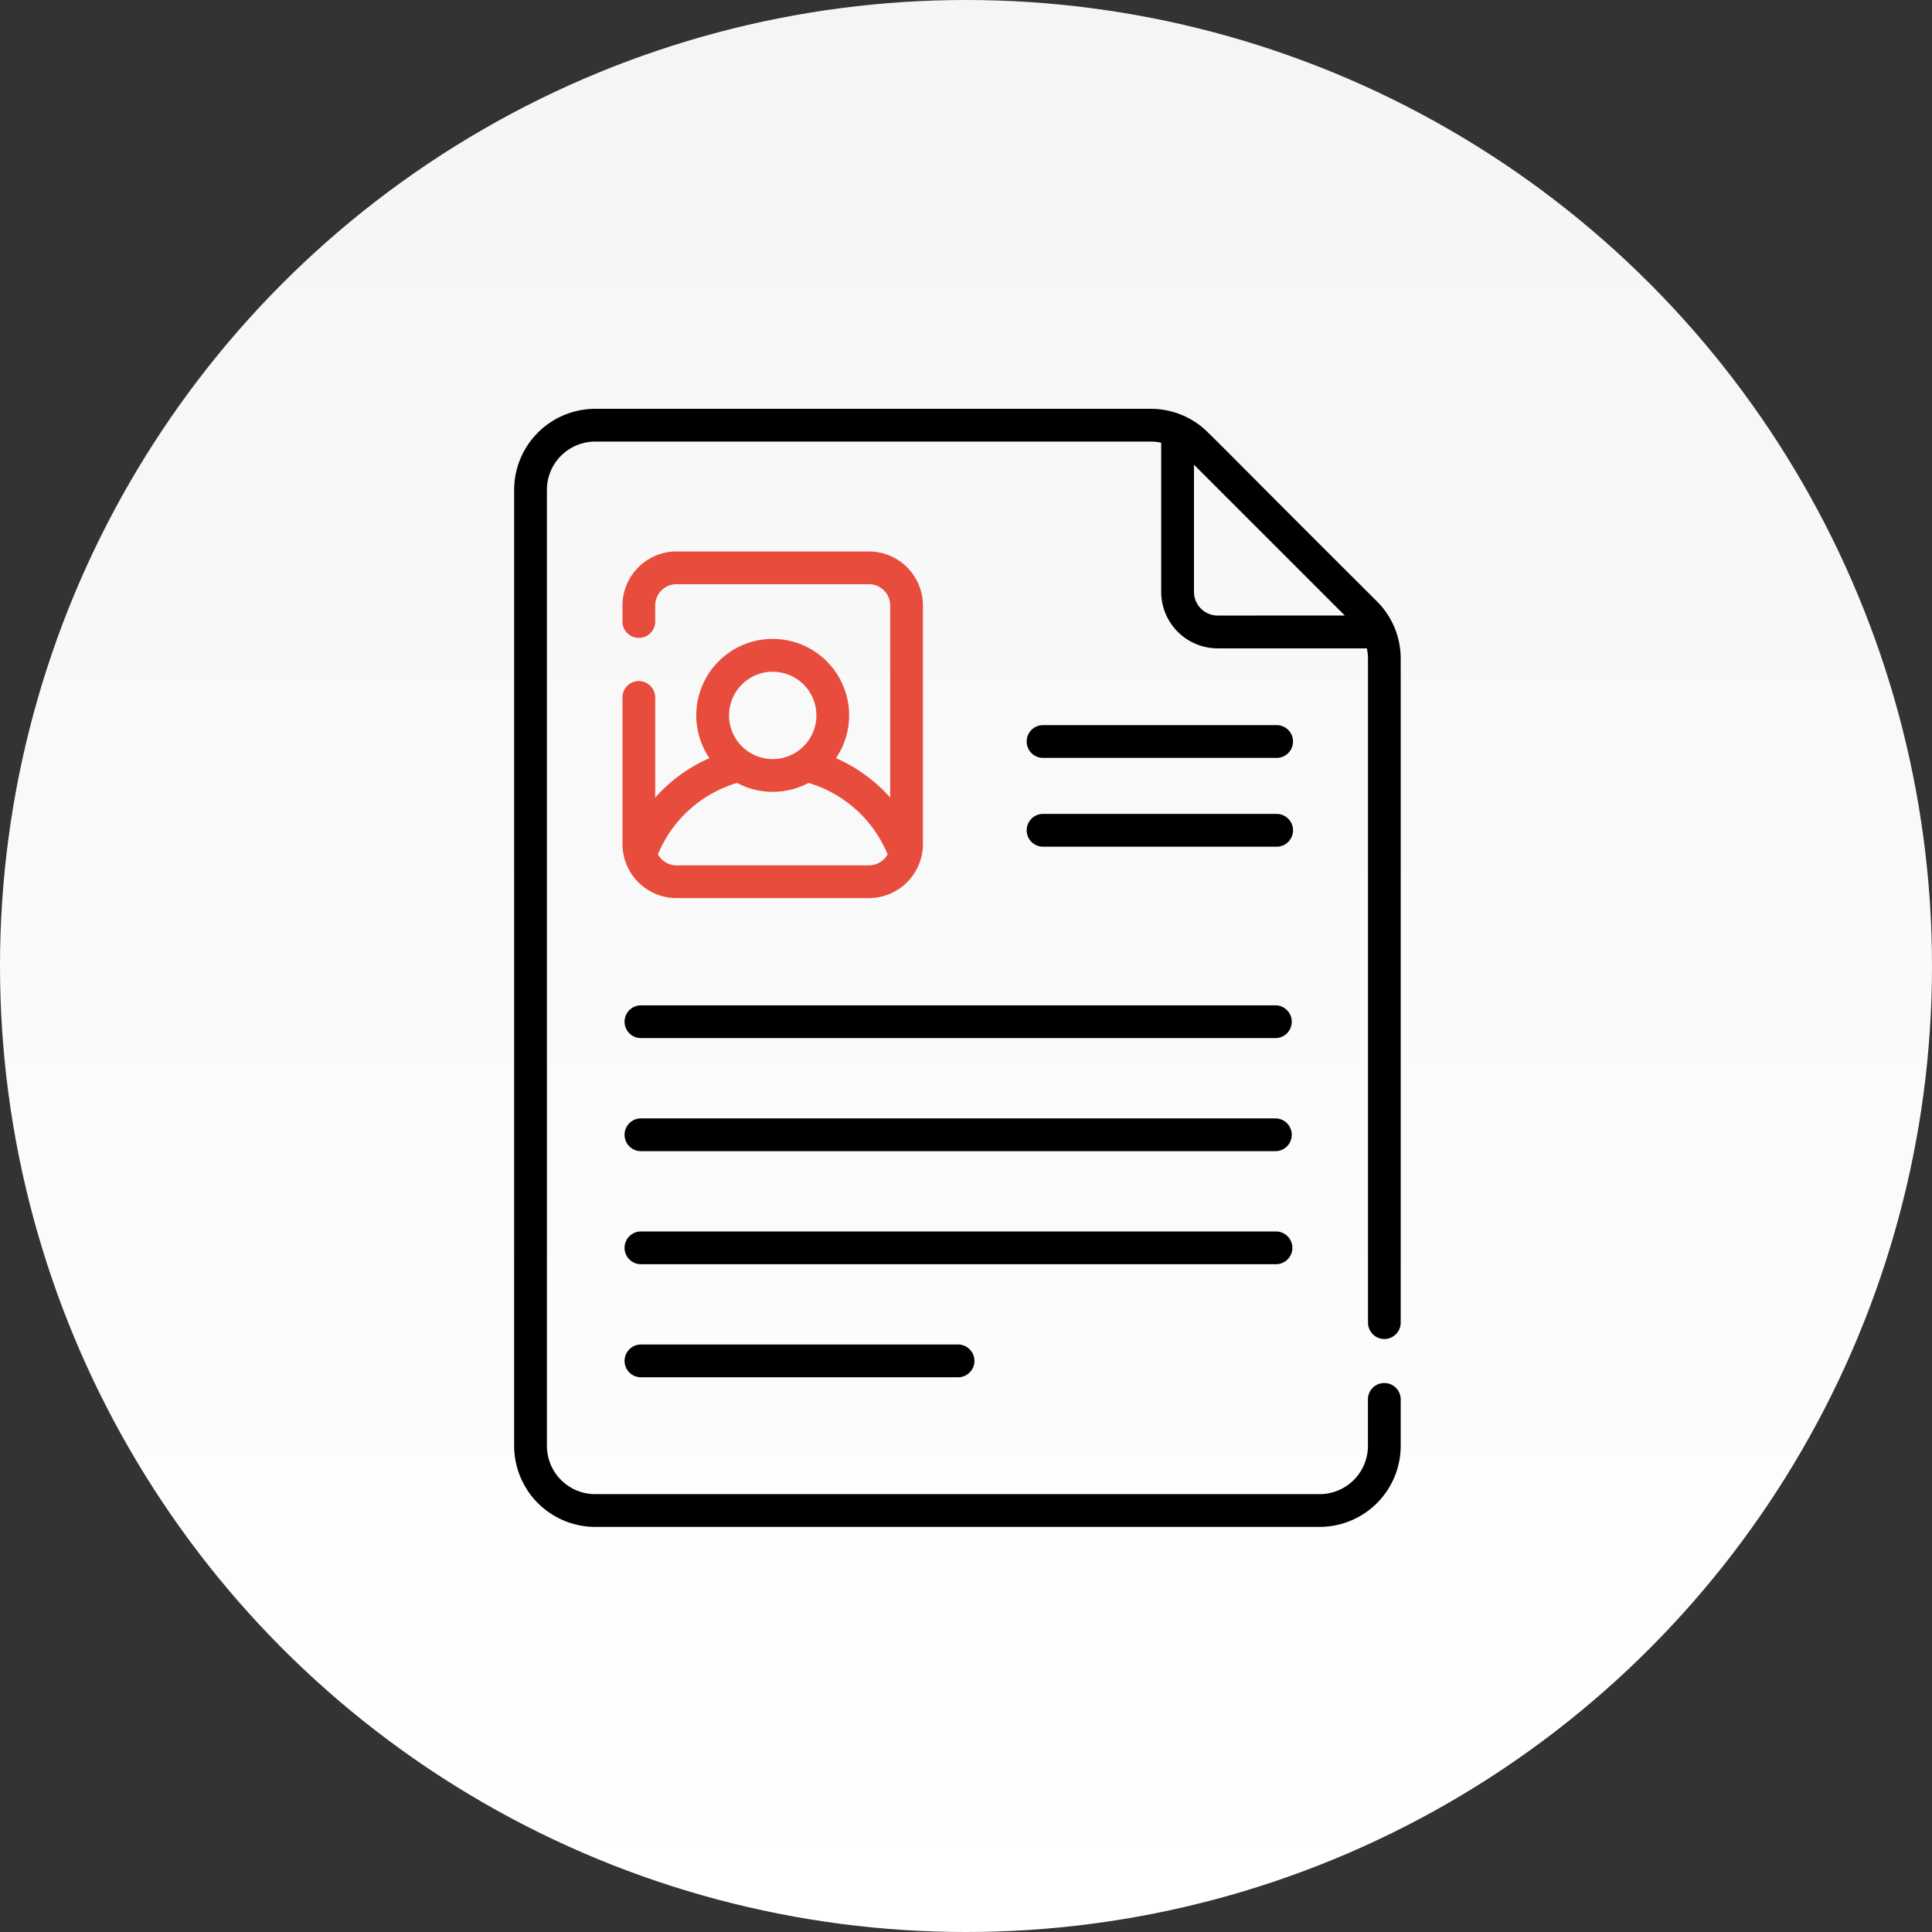 <svg xmlns="http://www.w3.org/2000/svg" xmlns:xlink="http://www.w3.org/1999/xlink" width="79" height="79" viewBox="0 0 79 79">
  <rect x="0" y="0" width="79" height="79" fill="#333333" stroke="none"/>
  <defs>
    <linearGradient id="linear-gradient" x1="0.5" x2="0.5" y2="1" gradientUnits="objectBoundingBox">
      <stop offset="0" stop-color="#f5f5f5"/>
      <stop offset="1" stop-color="#fff"/>
    </linearGradient>
  </defs>
  <g id="Group_1128" data-name="Group 1128" transform="translate(-277 -1356)">
    <g id="Group_324" data-name="Group 324" transform="translate(277 1356)">
      <circle id="Ellipse_5" data-name="Ellipse 5" cx="39.5" cy="39.5" r="39.5" fill="url(#linear-gradient)"/>
    </g>
    <g id="Group_713" data-name="Group 713" transform="translate(298.024 1372.717)">
      <g id="Group_712" data-name="Group 712" transform="translate(0 0)">
        <path id="Path_823" data-name="Path 823" d="M104.348,232.165H78.355a.67.67,0,0,0,0,1.339h25.993a.67.67,0,0,0,0-1.339Z" transform="translate(-73.196 -207.773)"/>
        <path id="Path_824" data-name="Path 824" d="M104.348,283.939H78.355a.67.67,0,0,0,0,1.339h25.993a.67.67,0,0,0,0-1.339Z" transform="translate(-73.196 -254.924)"/>
        <path id="Path_825" data-name="Path 825" d="M105.017,336.383a.67.67,0,0,0-.67-.67H78.355a.67.67,0,0,0,0,1.339h25.993A.67.67,0,0,0,105.017,336.383Z" transform="translate(-73.196 -302.075)"/>
        <path id="Path_826" data-name="Path 826" d="M78.355,387.486a.67.67,0,0,0,0,1.339H91.321a.67.67,0,1,0,0-1.339Z" transform="translate(-73.196 -349.225)"/>
        <path id="Path_827" data-name="Path 827" d="M272.037,144.506h-9.551a.67.67,0,0,0,0,1.339h9.551a.67.67,0,1,0,0-1.339Z" transform="translate(-240.885 -127.941)"/>
        <path id="Path_828" data-name="Path 828" d="M272.037,103.843h-9.551a.67.67,0,0,0,0,1.339h9.551a.67.67,0,1,0,0-1.339Z" transform="translate(-240.885 -90.909)"/>
        <path id="Path_829" data-name="Path 829" d="M62.991-2.965a.67.67,0,0,0,.67-.67V-30.782a3.3,3.3,0,0,0-.97-2.343c-7.1-7.072-6.914-6.978-7.365-7.288A3.289,3.289,0,0,0,53.443-41H30.723a3.317,3.317,0,0,0-3.313,3.313V1.405a3.317,3.317,0,0,0,3.313,3.313H60.348a3.317,3.317,0,0,0,3.313-3.313v-1.9a.67.67,0,0,0-.67-.67.67.67,0,0,0-.67.67v1.9a1.976,1.976,0,0,1-1.974,1.974H30.723a1.976,1.976,0,0,1-1.974-1.974V-37.687a1.976,1.976,0,0,1,1.974-1.974h22.72a1.986,1.986,0,0,1,.425.047v6.1a2.311,2.311,0,0,0,2.309,2.309h6.1a1.987,1.987,0,0,1,.047.425V-3.634a.67.67,0,0,0,.67.67ZM56.177-32.547a.97.97,0,0,1-.969-.969v-5.2l6.167,6.167Z" transform="translate(-27.41 41)"/>
        <path id="Path_830" data-name="Path 830" d="M77.684,29.6a.67.67,0,0,0-.67.67v5.994a2.214,2.214,0,0,0,2.211,2.211h7.865A2.214,2.214,0,0,0,89.3,36.263V26.51A2.214,2.214,0,0,0,87.091,24.3H79.225a2.214,2.214,0,0,0-2.211,2.211v.628a.67.67,0,1,0,1.339,0V26.51a.873.873,0,0,1,.872-.872H87.09a.873.873,0,0,1,.872.872v7.857a6.392,6.392,0,0,0-2.217-1.614,3.125,3.125,0,1,0-5.176,0,6.393,6.393,0,0,0-2.217,1.614v-4.1A.67.67,0,0,0,77.684,29.6Zm5.474-.382A1.786,1.786,0,1,1,81.372,31,1.788,1.788,0,0,1,83.158,29.217ZM81.7,33.765a3.116,3.116,0,0,0,2.923,0,5.065,5.065,0,0,1,3.233,2.921.872.872,0,0,1-.762.45H79.225a.872.872,0,0,1-.762-.45A5.064,5.064,0,0,1,81.7,33.765Z" transform="translate(-72.585 -18.468)" fill="#e74c3c"/>
      </g>
    </g>
  </g>
</svg>

